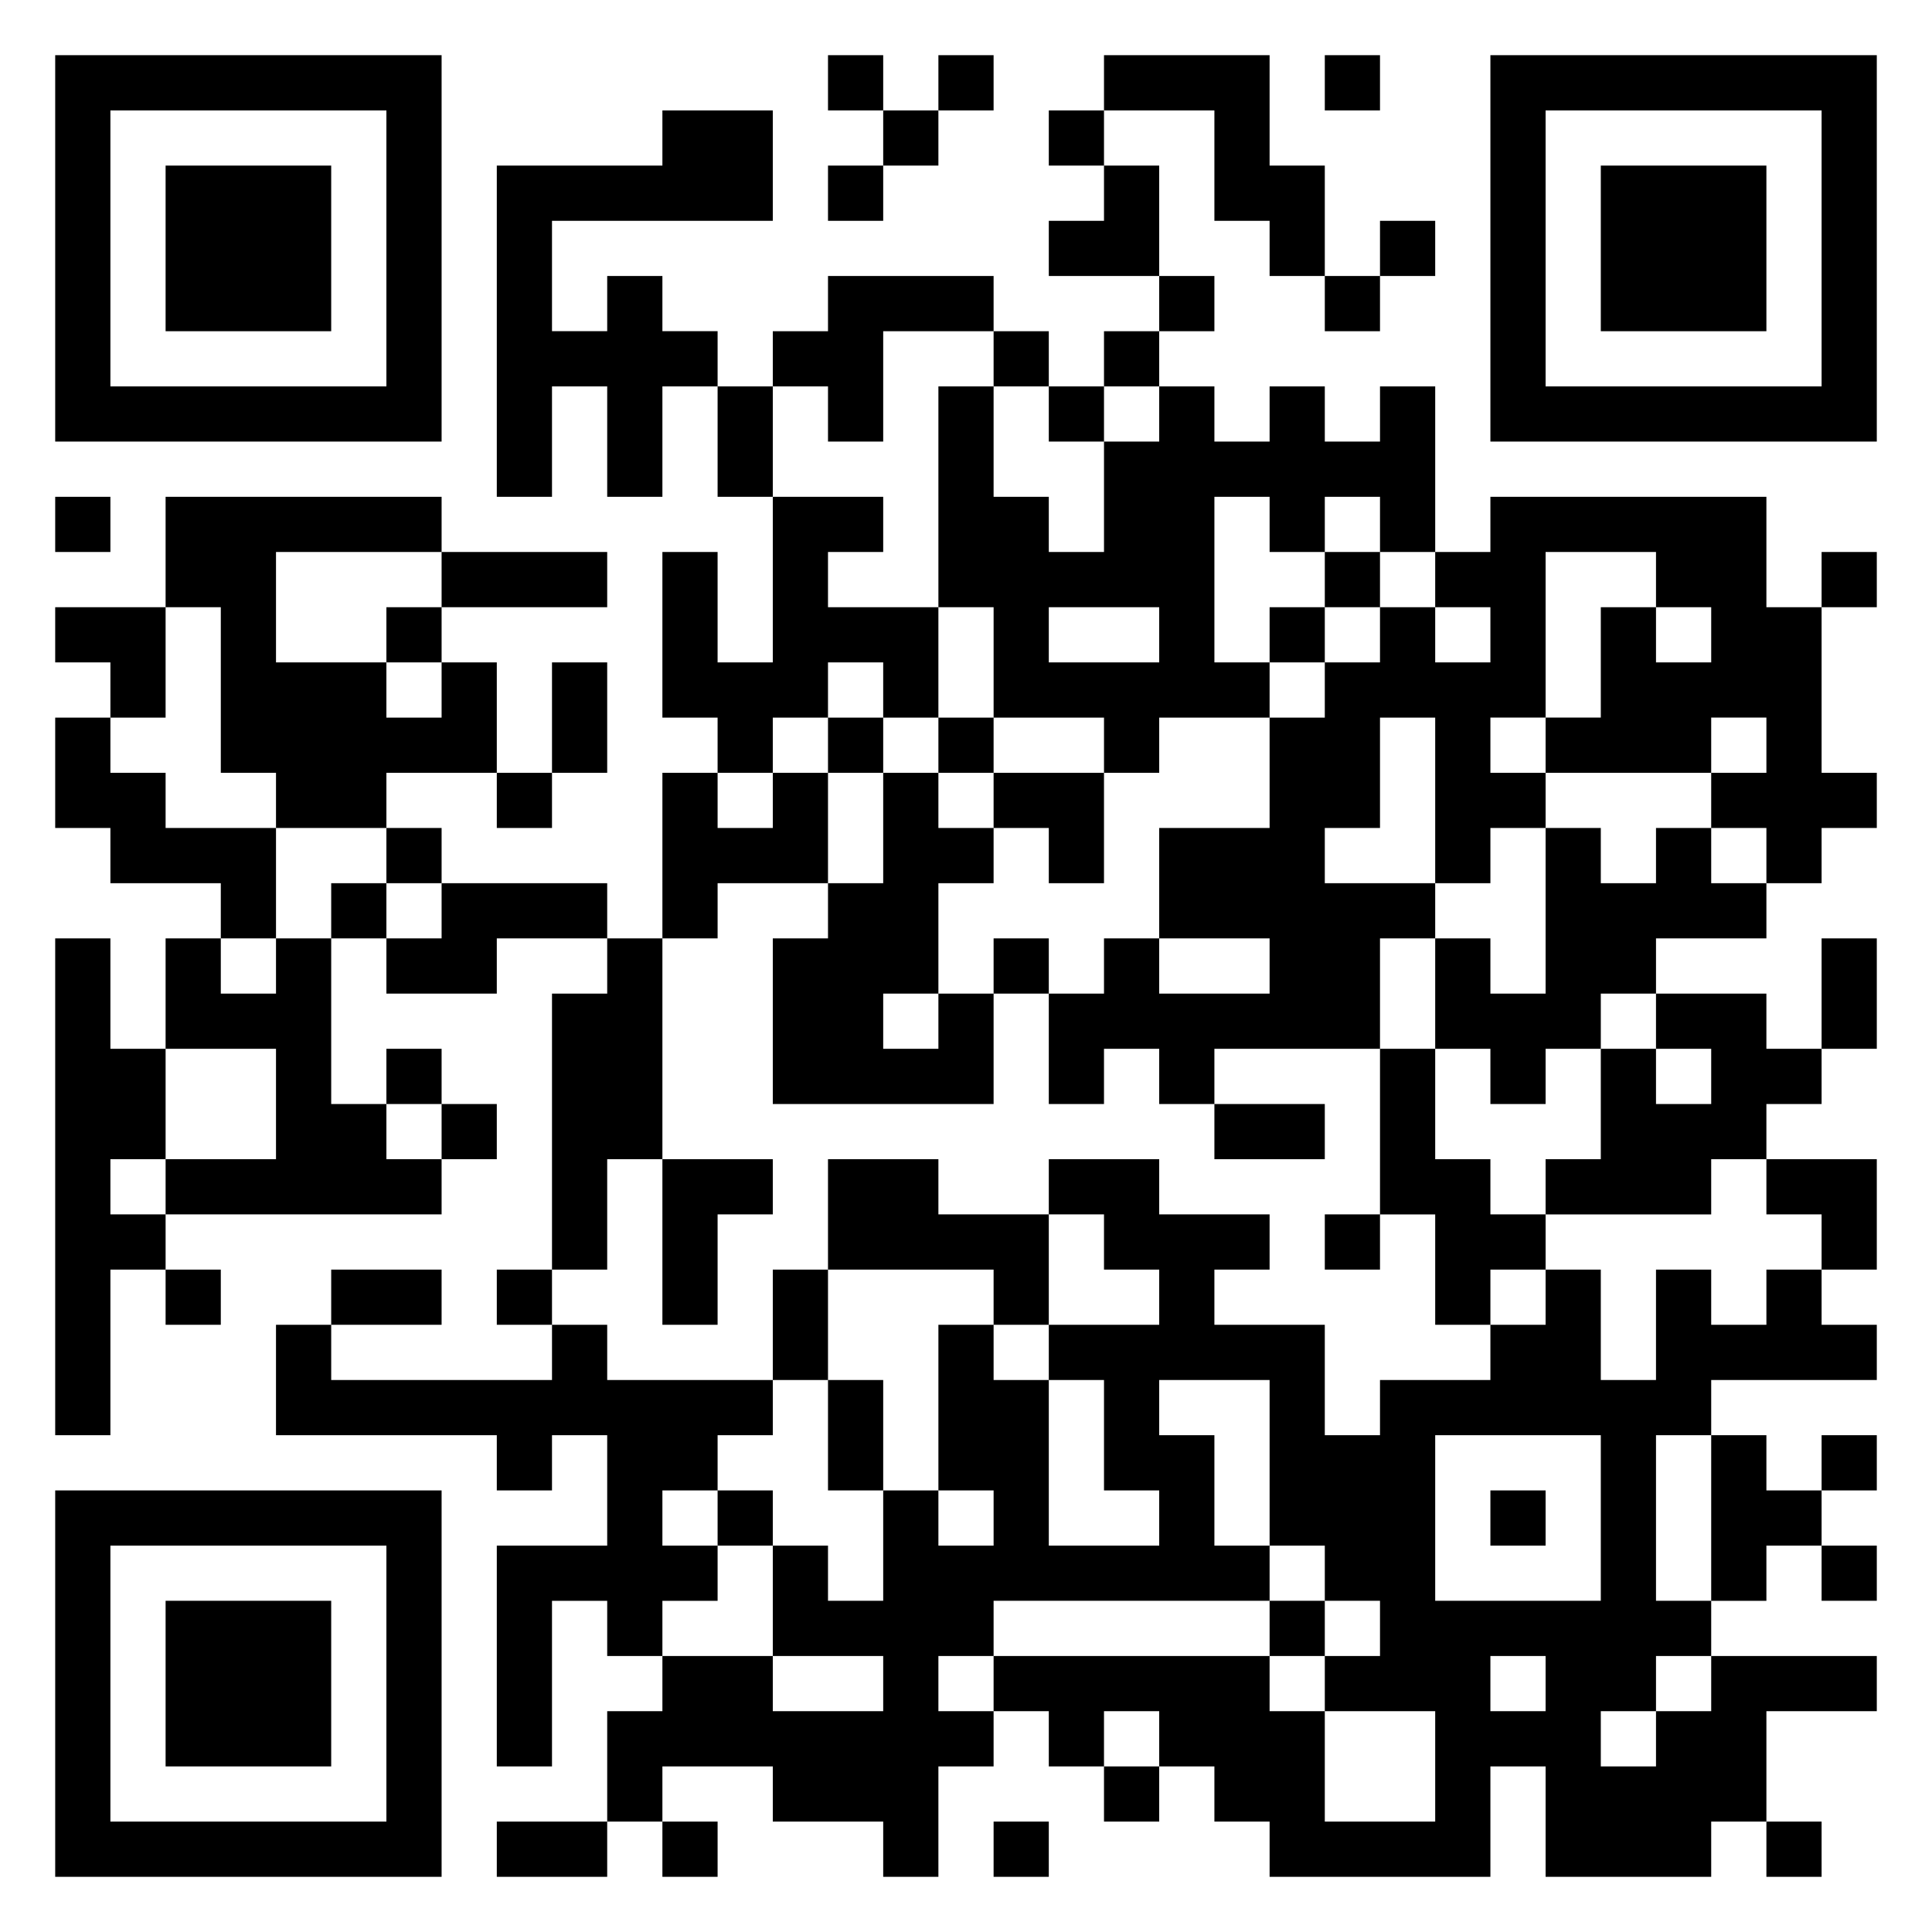 <svg xmlns="http://www.w3.org/2000/svg" viewBox="0 0 35 35"><path d="M1 1h7v7h-7zM15 1h1v1h-1zM17 1h1v1h-1zM20 1h3v2h1v2h-1v-1h-1v-2h-2zM24 1h1v1h-1zM27 1h7v7h-7zM2 2v5h5v-5zM12 2h2v2h-4v2h1v-1h1v1h1v1h-1v2h-1v-2h-1v2h-1v-6h3zM16 2h1v1h-1zM19 2h1v1h-1zM28 2v5h5v-5zM3 3h3v3h-3zM15 3h1v1h-1zM20 3h1v2h-2v-1h1zM29 3h3v3h-3zM25 4h1v1h-1zM15 5h3v1h-2v2h-1v-1h-1v-1h1zM21 5h1v1h-1zM24 5h1v1h-1zM18 6h1v1h-1zM20 6h1v1h-1zM13 7h1v2h-1zM17 7h1v2h1v1h1v-2h1v-1h1v1h1v-1h1v1h1v-1h1v3h-1v-1h-1v1h-1v-1h-1v3h1v1h-2v1h-1v-1h-2v-2h-1zM19 7h1v1h-1zM1 9h1v1h-1zM3 9h5v1h-3v2h2v1h1v-1h1v2h-2v1h-2v-1h-1v-3h-1zM14 9h2v1h-1v1h2v2h-1v-1h-1v1h-1v1h-1v-1h-1v-3h1v2h1zM27 9h5v2h1v3h1v1h-1v1h-1v-1h-1v-1h1v-1h-1v1h-3v-1h1v-2h1v1h1v-1h-1v-1h-2v3h-1v1h1v1h-1v1h-1v-3h-1v2h-1v1h2v1h-1v2h-3v1h-1v-1h-1v1h-1v-2h1v-1h1v1h2v-1h-2v-2h2v-2h1v-1h1v-1h1v1h1v-1h-1v-1h1zM8 10h3v1h-3zM24 10h1v1h-1zM33 10h1v1h-1zM1 11h2v2h-1v-1h-1zM7 11h1v1h-1zM19 11v1h2v-1zM23 11h1v1h-1zM10 12h1v2h-1zM1 13h1v1h1v1h2v2h-1v-1h-2v-1h-1zM15 13h1v1h-1zM17 13h1v1h-1zM9 14h1v1h-1zM12 14h1v1h1v-1h1v2h-2v1h-1zM16 14h1v1h1v1h-1v2h-1v1h1v-1h1v2h-4v-3h1v-1h1zM18 14h2v2h-1v-1h-1zM7 15h1v1h-1zM28 15h1v1h1v-1h1v1h1v1h-2v1h-1v1h-1v1h-1v-1h-1v-2h1v1h1zM6 16h1v1h-1zM8 16h3v1h-2v1h-2v-1h1zM1 17h1v2h1v2h-1v1h1v1h-1v3h-1zM3 17h1v1h1v-1h1v3h1v1h1v1h-5v-1h2v-2h-2zM11 17h1v4h-1v2h-1v-5h1zM18 17h1v1h-1zM33 17h1v2h-1zM30 18h2v1h1v1h-1v1h-1v1h-3v-1h1v-2h1v1h1v-1h-1zM7 19h1v1h-1zM25 19h1v2h1v1h1v1h-1v1h-1v-2h-1zM8 20h1v1h-1zM22 20h2v1h-2zM12 21h2v1h-1v2h-1zM15 21h2v1h2v2h-1v-1h-3zM19 21h2v1h2v1h-1v1h2v2h1v-1h2v-1h1v-1h1v2h1v-2h1v1h1v-1h1v1h1v1h-3v1h-1v3h1v1h-1v1h-1v1h1v-1h1v-1h3v1h-2v2h-1v1h-3v-2h-1v2h-4v-1h-1v-1h-1v-1h-1v1h-1v-1h-1v-1h5v1h1v2h2v-2h-2v-1h1v-1h-1v-1h-1v-3h-2v1h1v2h1v1h-5v1h-1v1h1v1h-1v2h-1v-1h-2v-1h-2v1h-1v-2h1v-1h2v1h2v-1h-2v-2h1v1h1v-2h1v1h1v-1h-1v-3h1v1h1v3h2v-1h-1v-2h-1v-1h2v-1h-1v-1h-1zM32 21h2v2h-1v-1h-1zM24 22h1v1h-1zM3 23h1v1h-1zM6 23h2v1h-2zM9 23h1v1h-1zM14 23h1v2h-1zM5 24h1v1h4v-1h1v1h3v1h-1v1h-1v1h1v1h-1v1h-1v-1h-1v3h-1v-4h2v-2h-1v1h-1v-1h-4zM15 25h1v2h-1zM26 26v3h3v-3zM31 26h1v1h1v1h-1v1h-1zM33 26h1v1h-1zM1 27h7v7h-7zM13 27h1v1h-1zM27 27h1v1h-1zM2 28v5h5v-5zM33 28h1v1h-1zM3 29h3v3h-3zM23 29h1v1h-1zM27 30v1h1v-1zM20 32h1v1h-1zM9 33h2v1h-2zM12 33h1v1h-1zM18 33h1v1h-1zM32 33h1v1h-1z"/></svg>